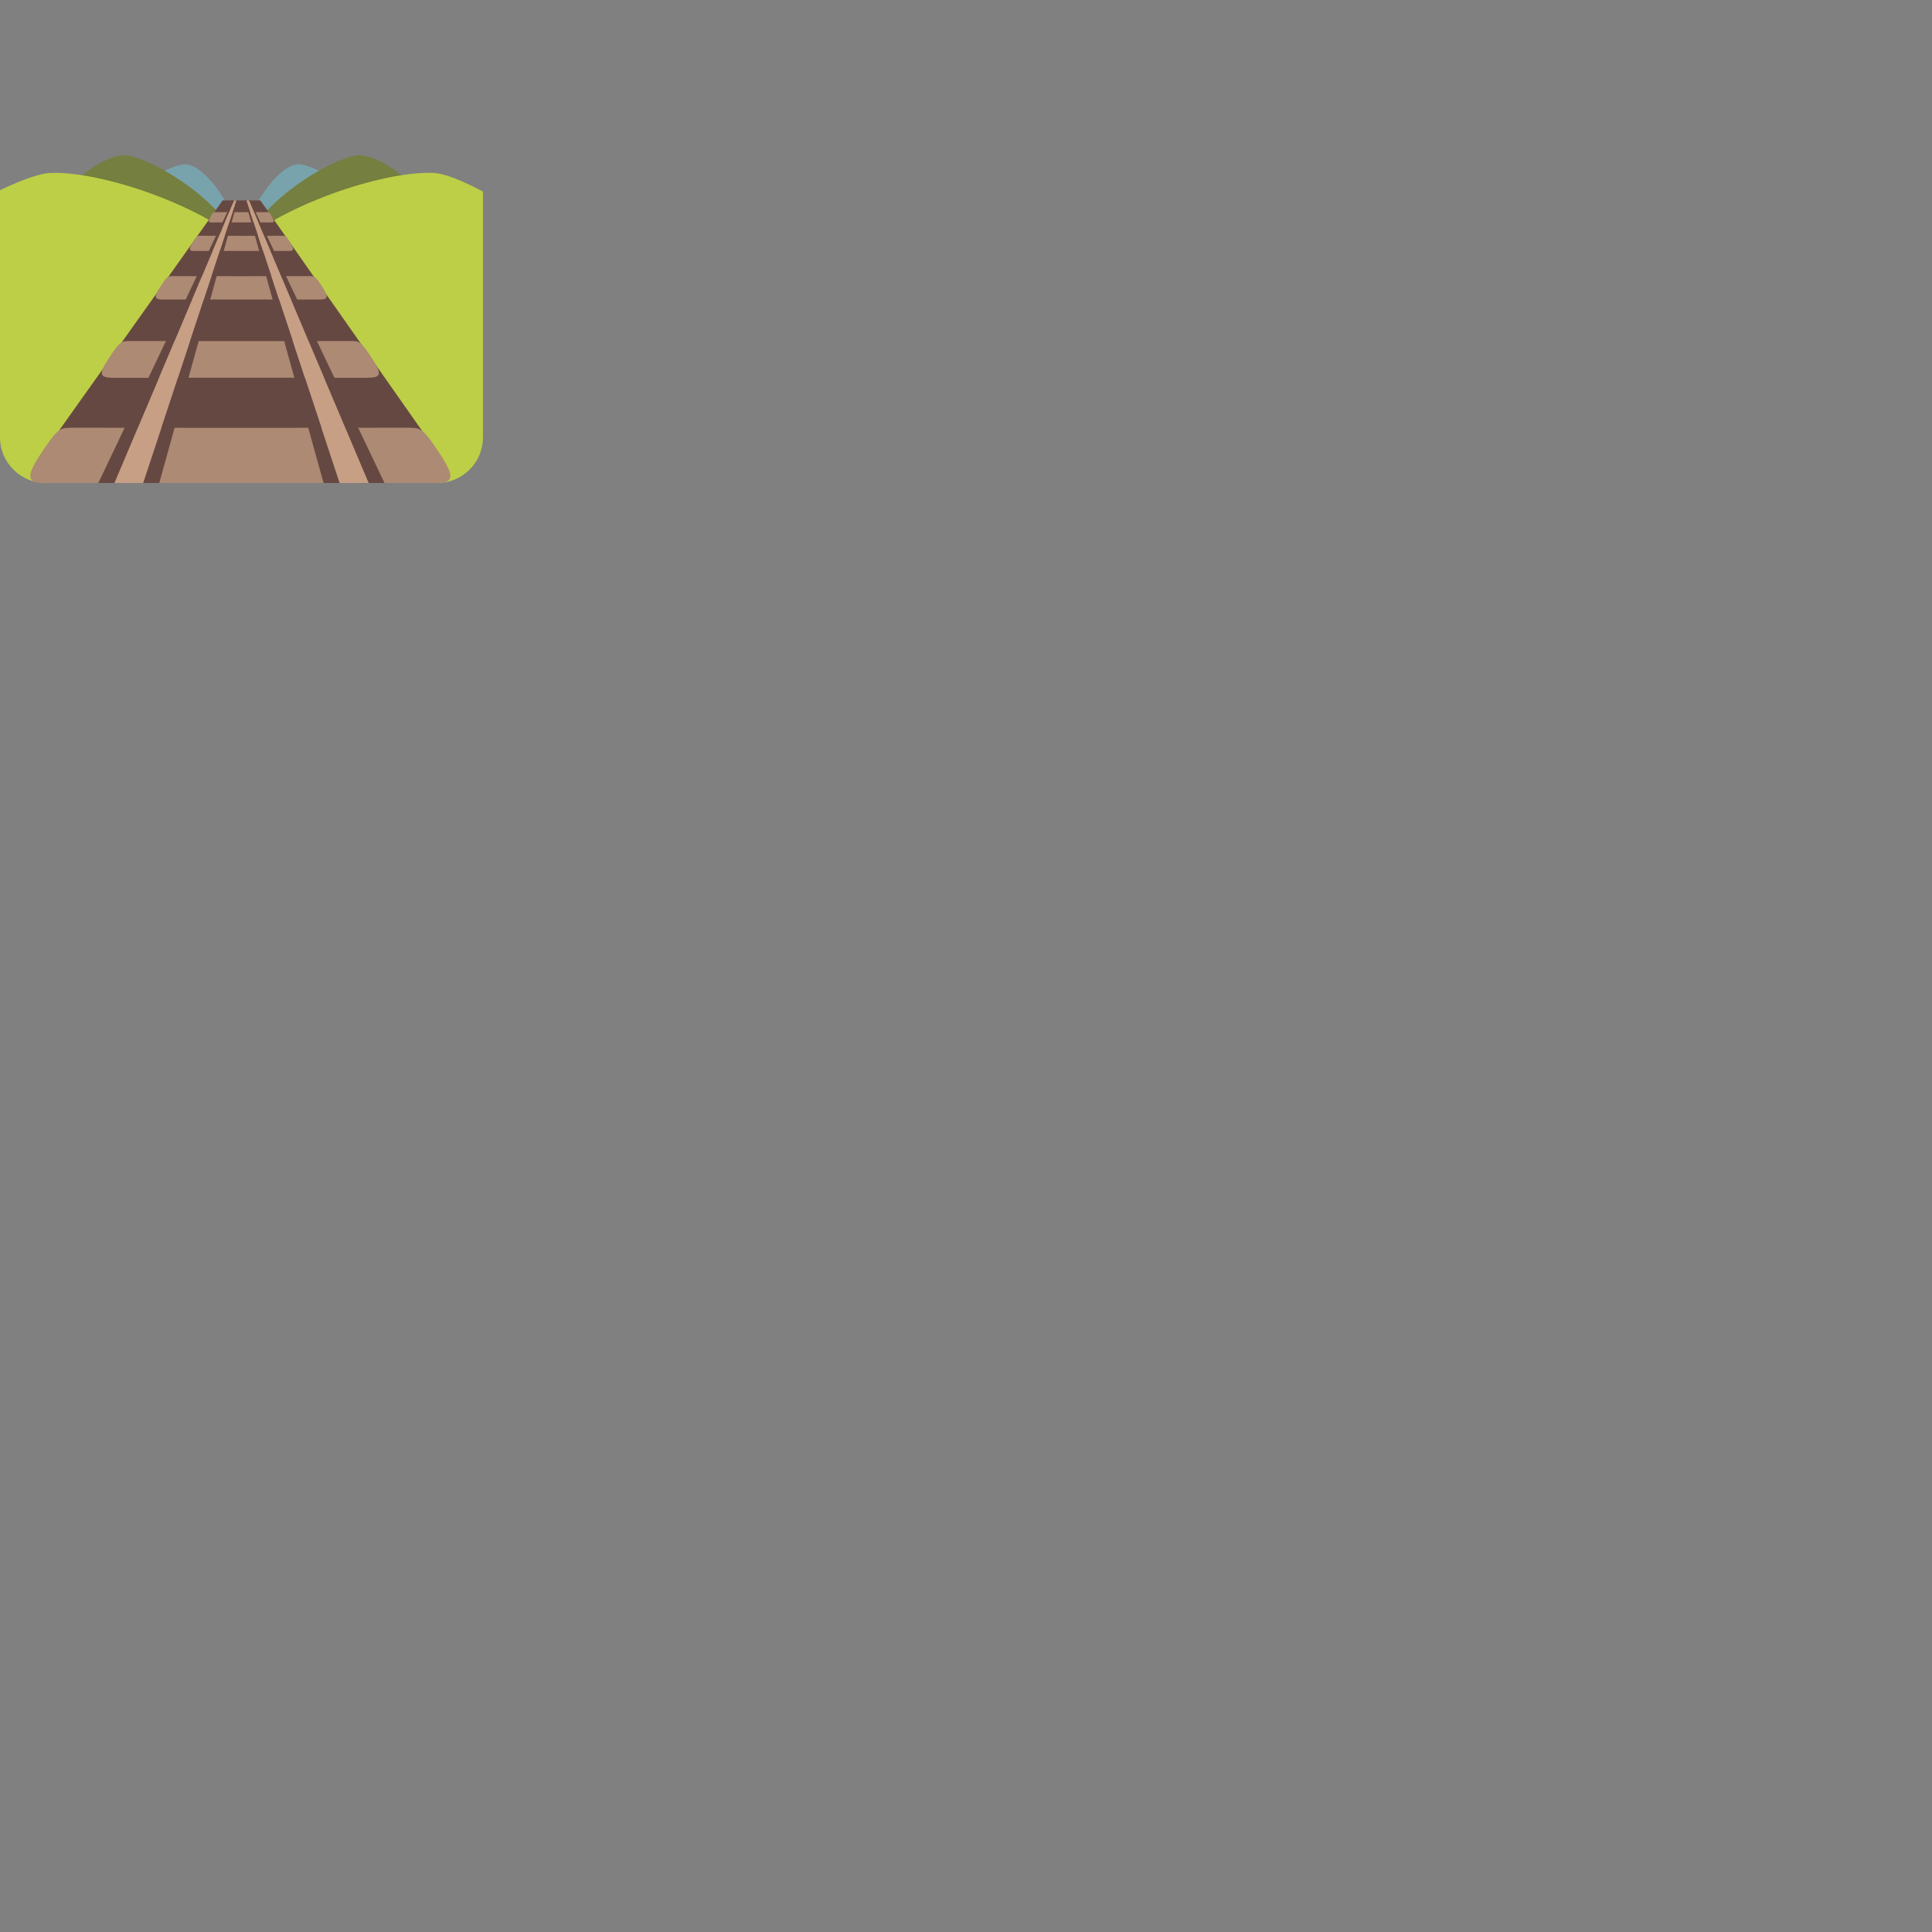 <svg xmlns="http://www.w3.org/2000/svg" version="1.1" viewBox="0 0 512 512" fill="currentColor"><rect x="0" y="0" width="512" height="512" fill="#808080" stroke="none"/><defs><path id="notoV1RailwayTrack0" d="M127.99 115.91c0 6.65-5.44 12.09-12.1 12.09H12.09C5.44 128 0 122.56 0 115.91V12.11C0 5.45 5.44.01 12.09.01h103.8c6.66 0 12.1 5.44 12.1 12.1z"/></defs><clipPath id="notoV1RailwayTrack1"><use href="#notoV1RailwayTrack0"/></clipPath><g clip-path="url(#notoV1RailwayTrack1)"><path fill="#78a3ad" d="M65.82 78.1c-.84 18.75-3.76 33.68-19.74 33.34c-15.99-.34-28.27-15.81-27.43-34.56c.84-18.75 24.56-33.34 30.46-33.34c5.79-.01 17.55 15.8 16.71 34.56"/><path fill="#757f3f" d="M66.67 73.04c2.63 18.67-8.13 34.67-24.05 35.73c-15.92 1.06-32.15-13.22-34.79-31.89c-2.64-18.67 16.36-35.73 25.24-35.73c5.61 0 30.96 13.22 33.6 31.89"/><path fill="#bdcf46" d="M70.25 70.03c12.79 16.57 1.2 59.92-15.95 66.17c-17.14 6.25-104.56-8.96-117.34-25.53C-75.83 94.1-1.8 46.25 13.55 45.82c15.21-.44 46.31 10.75 56.7 24.21"/><path fill="#78a3ad" d="M62.33 78.1c.84 18.75 3.76 33.68 19.74 33.34c15.99-.34 28.27-15.81 27.43-34.56c-.84-18.75-24.56-33.34-30.46-33.34c-5.78-.01-17.54 15.8-16.71 34.56"/><path fill="#757f3f" d="M61.49 73.04c-2.63 18.67 8.13 34.67 24.05 35.73c15.92 1.06 32.15-13.22 34.79-31.89c2.63-18.67-16.36-35.73-25.24-35.73c-5.61 0-30.96 13.22-33.6 31.89"/><path fill="#bdcf46" d="M57.91 70.03c-12.79 16.57-1.2 59.92 15.95 66.17c17.14 6.25 94.56-8.96 107.35-25.53c12.79-16.57-51.25-64.42-66.6-64.86c-15.21-.43-46.31 10.76-56.7 24.22"/><path fill="#2f2f2f" d="M12.09 127.74h103.8c.5 0 .99-.05 1.47-.12H10.62c.49.07.97.12 1.47.12"/><path fill="#664842" d="m10.62 127.62l.13-6.63L59 53.11h10l47.56 67.77l-.09 6.87z"/><path fill="#2f2f2f" d="M10.62 127.62h106.74"/><ellipse cx="169.19" cy="64.87" fill="#fff" rx="1.53" ry="1.81"/><path fill="#ad8a73" d="M116.89 120.76c-4.44-6.85-5.39-7.32-7.63-7.36c-.17-.03-.34-.05-.54-.05l-45.03.03l-45.03-.03c-.19 0-.37.02-.54.05c-2.24.03-3.19.51-7.63 7.36c-4.34 6.7-2.62 7.35 2.78 7.35l50.42-.03l50.43.03c5.4 0 7.12-.65 2.77-7.35M98.78 95.27c-2.93-4.52-3.56-4.83-5.03-4.85c-.11-.02-.23-.04-.35-.04l-29.7.02l-29.7-.02c-.13 0-.24.01-.35.04c-1.47.02-2.1.33-5.03 4.85c-2.86 4.42-1.73 4.85 1.83 4.85l33.25-.02l33.25.02c3.56 0 4.69-.43 1.83-4.85M85.57 76.29c-1.81-2.88-2.19-3.08-3.1-3.09c-.07-.01-.14-.02-.22-.02l-18.32.01l-18.32-.01c-.08 0-.15.01-.22.02c-.91.01-1.3.21-3.1 3.09c-1.77 2.82-1.07 3.09 1.13 3.09l20.51-.01l20.51.01c2.2 0 2.9-.27 1.13-3.09m-8.53-11.78c-1.09-1.87-1.32-2-1.87-2a.507.507 0 0 0-.13-.02l-11.06.01l-11.06-.01c-.05 0-.09.01-.13.02c-.55.01-.78.14-1.87 2c-1.07 1.83-.65 2 .68 2l12.39-.01l12.39.01c1.31 0 1.73-.18.66-2m-4.86-6.92c-.69-1.27-.83-1.36-1.18-1.36c-.03-.01-.05-.01-.08-.01H56.98c-.03 0-.06 0-.08.01c-.35.01-.49.09-1.18 1.36c-.67 1.24-.41 1.36.43 1.36l7.81-.01l7.81.01c.81 0 1.08-.12.41-1.36"/><path fill="#c69f85" d="M37.71 128.75H30l32-75.64h.7z"/><path fill="#664842" d="M25.71 128.75H30l32-75.64h-.3zm12 0H42l21-75.64h-.3zm64.54 0h-4.29l-32-75.64h.3zm-12 0h-4.29l-21-75.64h.3z"/><path fill="#c69f85" d="M90.29 128.75H98L66 53.11h-.7z"/></g></svg>